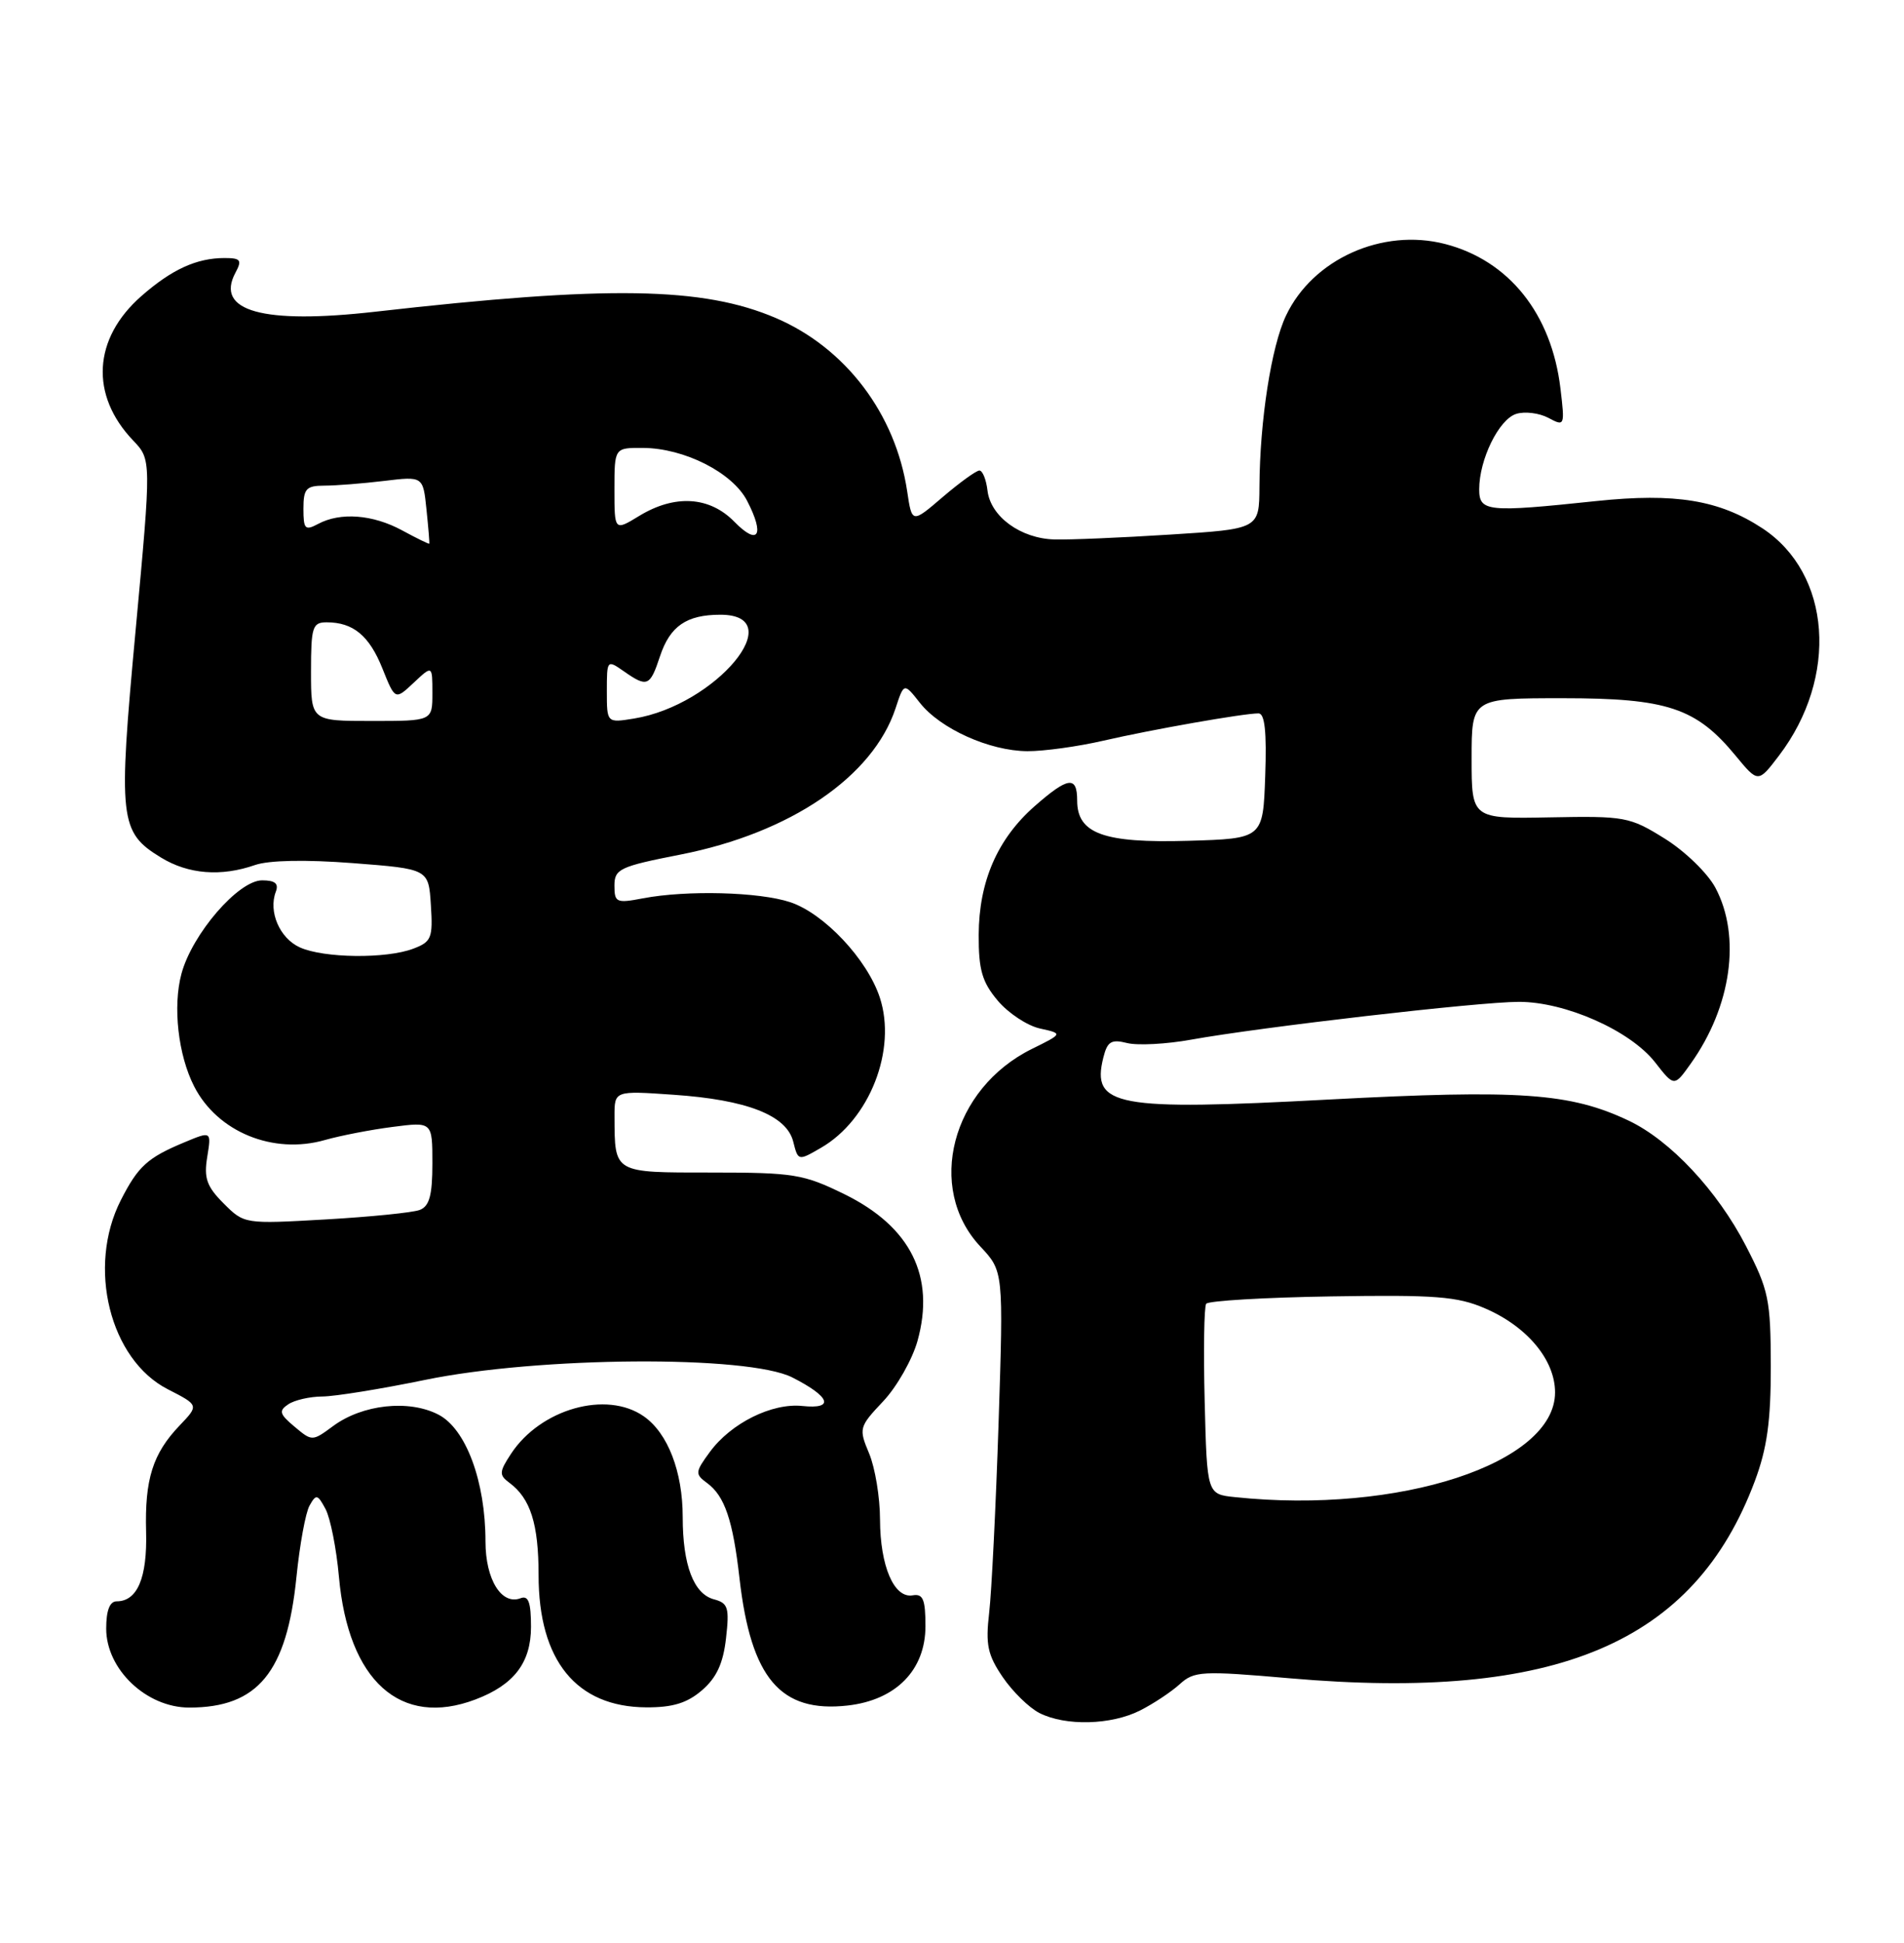 <?xml version="1.0" encoding="UTF-8" standalone="no"?>
<!DOCTYPE svg PUBLIC "-//W3C//DTD SVG 1.1//EN" "http://www.w3.org/Graphics/SVG/1.1/DTD/svg11.dtd" >
<svg xmlns="http://www.w3.org/2000/svg" xmlns:xlink="http://www.w3.org/1999/xlink" version="1.1" viewBox="0 0 251 256">
 <g >
 <path fill="currentColor"
d=" M 150.30 225.38 C 152.06 224.49 154.41 222.93 155.53 221.91 C 157.43 220.19 158.42 220.13 170.03 221.14 C 205.20 224.20 223.34 216.51 231.33 195.17 C 232.95 190.84 233.45 187.26 233.44 180.00 C 233.42 171.24 233.17 170.00 230.16 164.17 C 226.40 156.89 220.19 150.26 214.70 147.66 C 207.00 144.01 200.36 143.55 175.19 144.88 C 147.08 146.38 143.84 145.78 145.45 139.35 C 145.98 137.22 146.50 136.91 148.60 137.44 C 149.98 137.78 153.78 137.58 157.03 136.99 C 166.18 135.34 194.95 132.01 200.22 132.01 C 206.35 132.00 214.91 135.79 218.18 139.97 C 220.71 143.21 220.71 143.21 222.88 140.16 C 228.25 132.63 229.55 123.38 226.14 116.98 C 225.12 115.06 222.13 112.16 219.46 110.50 C 214.84 107.62 214.21 107.51 204.32 107.70 C 194.00 107.90 194.00 107.90 194.00 99.95 C 194.00 92.00 194.00 92.00 206.04 92.00 C 219.78 92.00 223.60 93.27 228.79 99.56 C 231.77 103.17 231.77 103.17 234.50 99.59 C 242.40 89.23 241.42 75.59 232.33 69.61 C 226.64 65.88 220.86 64.93 210.45 66.02 C 196.05 67.54 195.00 67.43 195.00 64.47 C 195.00 60.55 197.59 55.26 199.87 54.54 C 201.00 54.18 202.91 54.42 204.12 55.06 C 206.27 56.21 206.30 56.14 205.71 51.19 C 204.54 41.36 198.93 34.33 190.50 32.15 C 182.23 30.02 173.06 34.14 169.53 41.59 C 167.60 45.65 166.08 55.40 166.03 64.10 C 166.00 69.70 166.00 69.70 154.25 70.44 C 147.79 70.85 140.93 71.14 139.00 71.08 C 134.55 70.96 130.59 68.07 130.18 64.65 C 130.01 63.19 129.53 62.00 129.11 62.00 C 128.70 62.00 126.53 63.57 124.29 65.48 C 120.22 68.97 120.22 68.97 119.59 64.73 C 118.06 54.53 111.48 45.85 102.29 41.91 C 92.67 37.79 80.15 37.59 49.50 41.07 C 34.64 42.76 28.32 41.00 31.04 35.93 C 31.93 34.27 31.73 34.00 29.60 34.00 C 25.92 34.00 22.64 35.50 18.63 39.02 C 12.26 44.61 11.84 52.05 17.54 58.03 C 19.96 60.56 19.96 60.56 17.88 83.03 C 15.56 108.04 15.74 109.65 21.23 113.00 C 24.83 115.20 29.15 115.54 33.62 113.98 C 35.44 113.35 40.27 113.25 46.52 113.73 C 56.50 114.50 56.50 114.50 56.80 119.25 C 57.08 123.59 56.88 124.10 54.49 125.00 C 50.93 126.36 42.67 126.26 39.52 124.83 C 36.86 123.62 35.36 120.12 36.36 117.50 C 36.77 116.42 36.26 116.00 34.55 116.00 C 31.43 116.00 25.33 123.06 23.92 128.31 C 22.76 132.61 23.48 139.03 25.60 143.16 C 28.67 149.16 36.02 152.17 42.85 150.21 C 44.86 149.64 48.86 148.86 51.75 148.49 C 57.00 147.81 57.00 147.81 57.00 153.30 C 57.00 157.50 56.61 158.94 55.33 159.43 C 54.41 159.78 48.84 160.34 42.93 160.68 C 32.23 161.29 32.20 161.29 29.48 158.57 C 27.25 156.34 26.86 155.24 27.32 152.44 C 27.87 149.03 27.87 149.03 24.26 150.54 C 19.44 152.55 18.20 153.68 15.93 158.14 C 11.44 166.94 14.48 179.16 22.13 183.06 C 26.23 185.16 26.23 185.16 23.68 187.83 C 20.13 191.54 19.07 194.93 19.26 201.84 C 19.42 207.89 18.11 211.00 15.38 211.00 C 14.46 211.00 14.00 212.21 14.00 214.60 C 14.00 219.96 19.30 225.00 24.95 225.00 C 33.99 225.00 37.81 220.35 39.08 207.80 C 39.51 203.55 40.28 199.31 40.81 198.38 C 41.67 196.84 41.87 196.88 42.92 198.85 C 43.55 200.04 44.35 204.05 44.68 207.76 C 45.91 221.49 52.80 227.68 62.68 223.93 C 67.76 222.01 70.00 219.08 70.00 214.36 C 70.00 211.13 69.66 210.19 68.63 210.59 C 66.12 211.55 64.00 208.13 64.00 203.11 C 64.00 195.20 61.43 188.28 57.80 186.40 C 53.91 184.38 47.78 185.05 43.92 187.90 C 41.17 189.93 41.14 189.93 38.83 187.99 C 36.84 186.33 36.72 185.89 38.00 185.04 C 38.83 184.48 40.85 184.02 42.50 184.01 C 44.15 184.00 50.22 183.02 56.00 181.83 C 71.02 178.73 98.61 178.54 104.45 181.50 C 109.47 184.05 110.06 185.71 105.77 185.26 C 101.76 184.84 96.36 187.52 93.57 191.33 C 91.63 193.97 91.61 194.24 93.21 195.41 C 95.53 197.11 96.62 200.30 97.49 208.00 C 99.00 221.15 102.89 225.72 111.74 224.73 C 118.12 224.01 122.00 220.05 122.00 214.27 C 122.00 210.73 121.68 209.97 120.31 210.21 C 117.86 210.63 116.03 206.37 116.01 200.22 C 116.01 197.31 115.36 193.40 114.58 191.53 C 113.19 188.22 113.24 188.02 116.42 184.65 C 118.22 182.75 120.25 179.17 120.95 176.70 C 123.32 168.20 120.06 161.65 111.33 157.36 C 105.92 154.71 104.65 154.50 93.80 154.50 C 80.81 154.50 81.04 154.64 81.01 147.11 C 81.00 143.71 81.00 143.71 88.77 144.25 C 98.47 144.91 103.70 146.96 104.57 150.43 C 105.21 152.98 105.23 152.98 108.23 151.24 C 114.64 147.54 118.25 138.31 115.98 131.43 C 114.32 126.40 108.65 120.37 104.18 118.88 C 100.10 117.52 90.52 117.27 84.75 118.37 C 81.26 119.04 81.00 118.92 81.00 116.70 C 81.00 114.50 81.67 114.18 89.72 112.60 C 104.18 109.76 115.08 102.35 118.06 93.33 C 119.17 89.95 119.17 89.95 121.26 92.60 C 123.96 96.03 130.45 98.95 135.44 98.98 C 137.60 98.99 142.10 98.37 145.44 97.60 C 151.82 96.13 163.91 94.00 165.91 94.00 C 166.73 94.00 167.00 96.43 166.79 102.25 C 166.50 110.50 166.50 110.50 156.63 110.79 C 145.49 111.11 142.00 109.85 142.00 105.48 C 142.00 102.19 140.81 102.35 136.38 106.24 C 131.49 110.54 129.05 116.15 129.02 123.17 C 129.00 127.80 129.47 129.40 131.53 131.85 C 132.92 133.50 135.42 135.15 137.09 135.52 C 140.13 136.19 140.13 136.19 136.02 138.22 C 125.44 143.45 122.03 156.55 129.23 164.24 C 132.29 167.50 132.29 167.50 131.64 187.50 C 131.28 198.50 130.72 209.75 130.40 212.50 C 129.91 216.71 130.19 218.05 132.19 220.99 C 133.49 222.90 135.67 225.03 137.03 225.72 C 140.47 227.46 146.49 227.31 150.30 225.38 Z  M 92.54 222.72 C 94.46 221.07 95.34 219.17 95.71 215.86 C 96.17 211.84 95.98 211.23 94.13 210.74 C 91.45 210.04 90.00 206.23 90.00 199.90 C 90.00 193.92 88.04 188.84 84.88 186.63 C 79.96 183.18 71.25 185.64 67.36 191.57 C 65.80 193.95 65.78 194.36 67.14 195.37 C 69.93 197.43 71.00 200.79 71.00 207.55 C 71.00 218.81 75.98 224.92 85.19 224.97 C 88.67 224.99 90.58 224.41 92.54 222.72 Z  M 162.81 197.27 C 159.12 196.89 159.12 196.89 158.81 184.69 C 158.64 177.99 158.73 172.18 159.01 171.79 C 159.29 171.40 166.72 170.96 175.51 170.82 C 189.18 170.60 192.12 170.82 195.75 172.39 C 201.32 174.78 205.00 179.20 205.00 183.47 C 205.00 192.83 184.45 199.55 162.81 197.27 Z  M 41.00 88.50 C 41.00 82.60 41.19 82.00 43.07 82.00 C 46.56 82.00 48.69 83.76 50.42 88.10 C 52.09 92.26 52.09 92.26 54.54 89.96 C 57.00 87.65 57.00 87.65 57.00 91.33 C 57.00 95.00 57.00 95.00 49.00 95.00 C 41.00 95.00 41.00 95.00 41.00 88.50 Z  M 80.00 91.07 C 80.00 86.95 80.03 86.91 82.22 88.44 C 85.32 90.61 85.69 90.46 87.00 86.49 C 88.32 82.50 90.50 81.00 94.97 81.00 C 104.30 81.00 94.37 92.93 83.58 94.68 C 80.00 95.26 80.00 95.26 80.00 91.07 Z  M 53.02 69.89 C 49.15 67.79 44.87 67.46 41.93 69.04 C 40.22 69.95 40.00 69.73 40.00 67.04 C 40.00 64.39 40.36 64.00 42.75 63.99 C 44.26 63.99 47.81 63.71 50.63 63.37 C 55.77 62.75 55.77 62.75 56.22 67.12 C 56.47 69.53 56.64 71.56 56.59 71.64 C 56.54 71.71 54.93 70.93 53.02 69.89 Z  M 96.81 68.75 C 93.54 65.40 88.95 65.12 84.25 67.99 C 81.00 69.97 81.00 69.97 81.00 64.49 C 81.00 59.00 81.00 59.00 84.75 59.02 C 90.22 59.05 96.57 62.27 98.49 65.99 C 100.85 70.54 99.97 71.98 96.81 68.75 Z "/>
</g>
</svg>